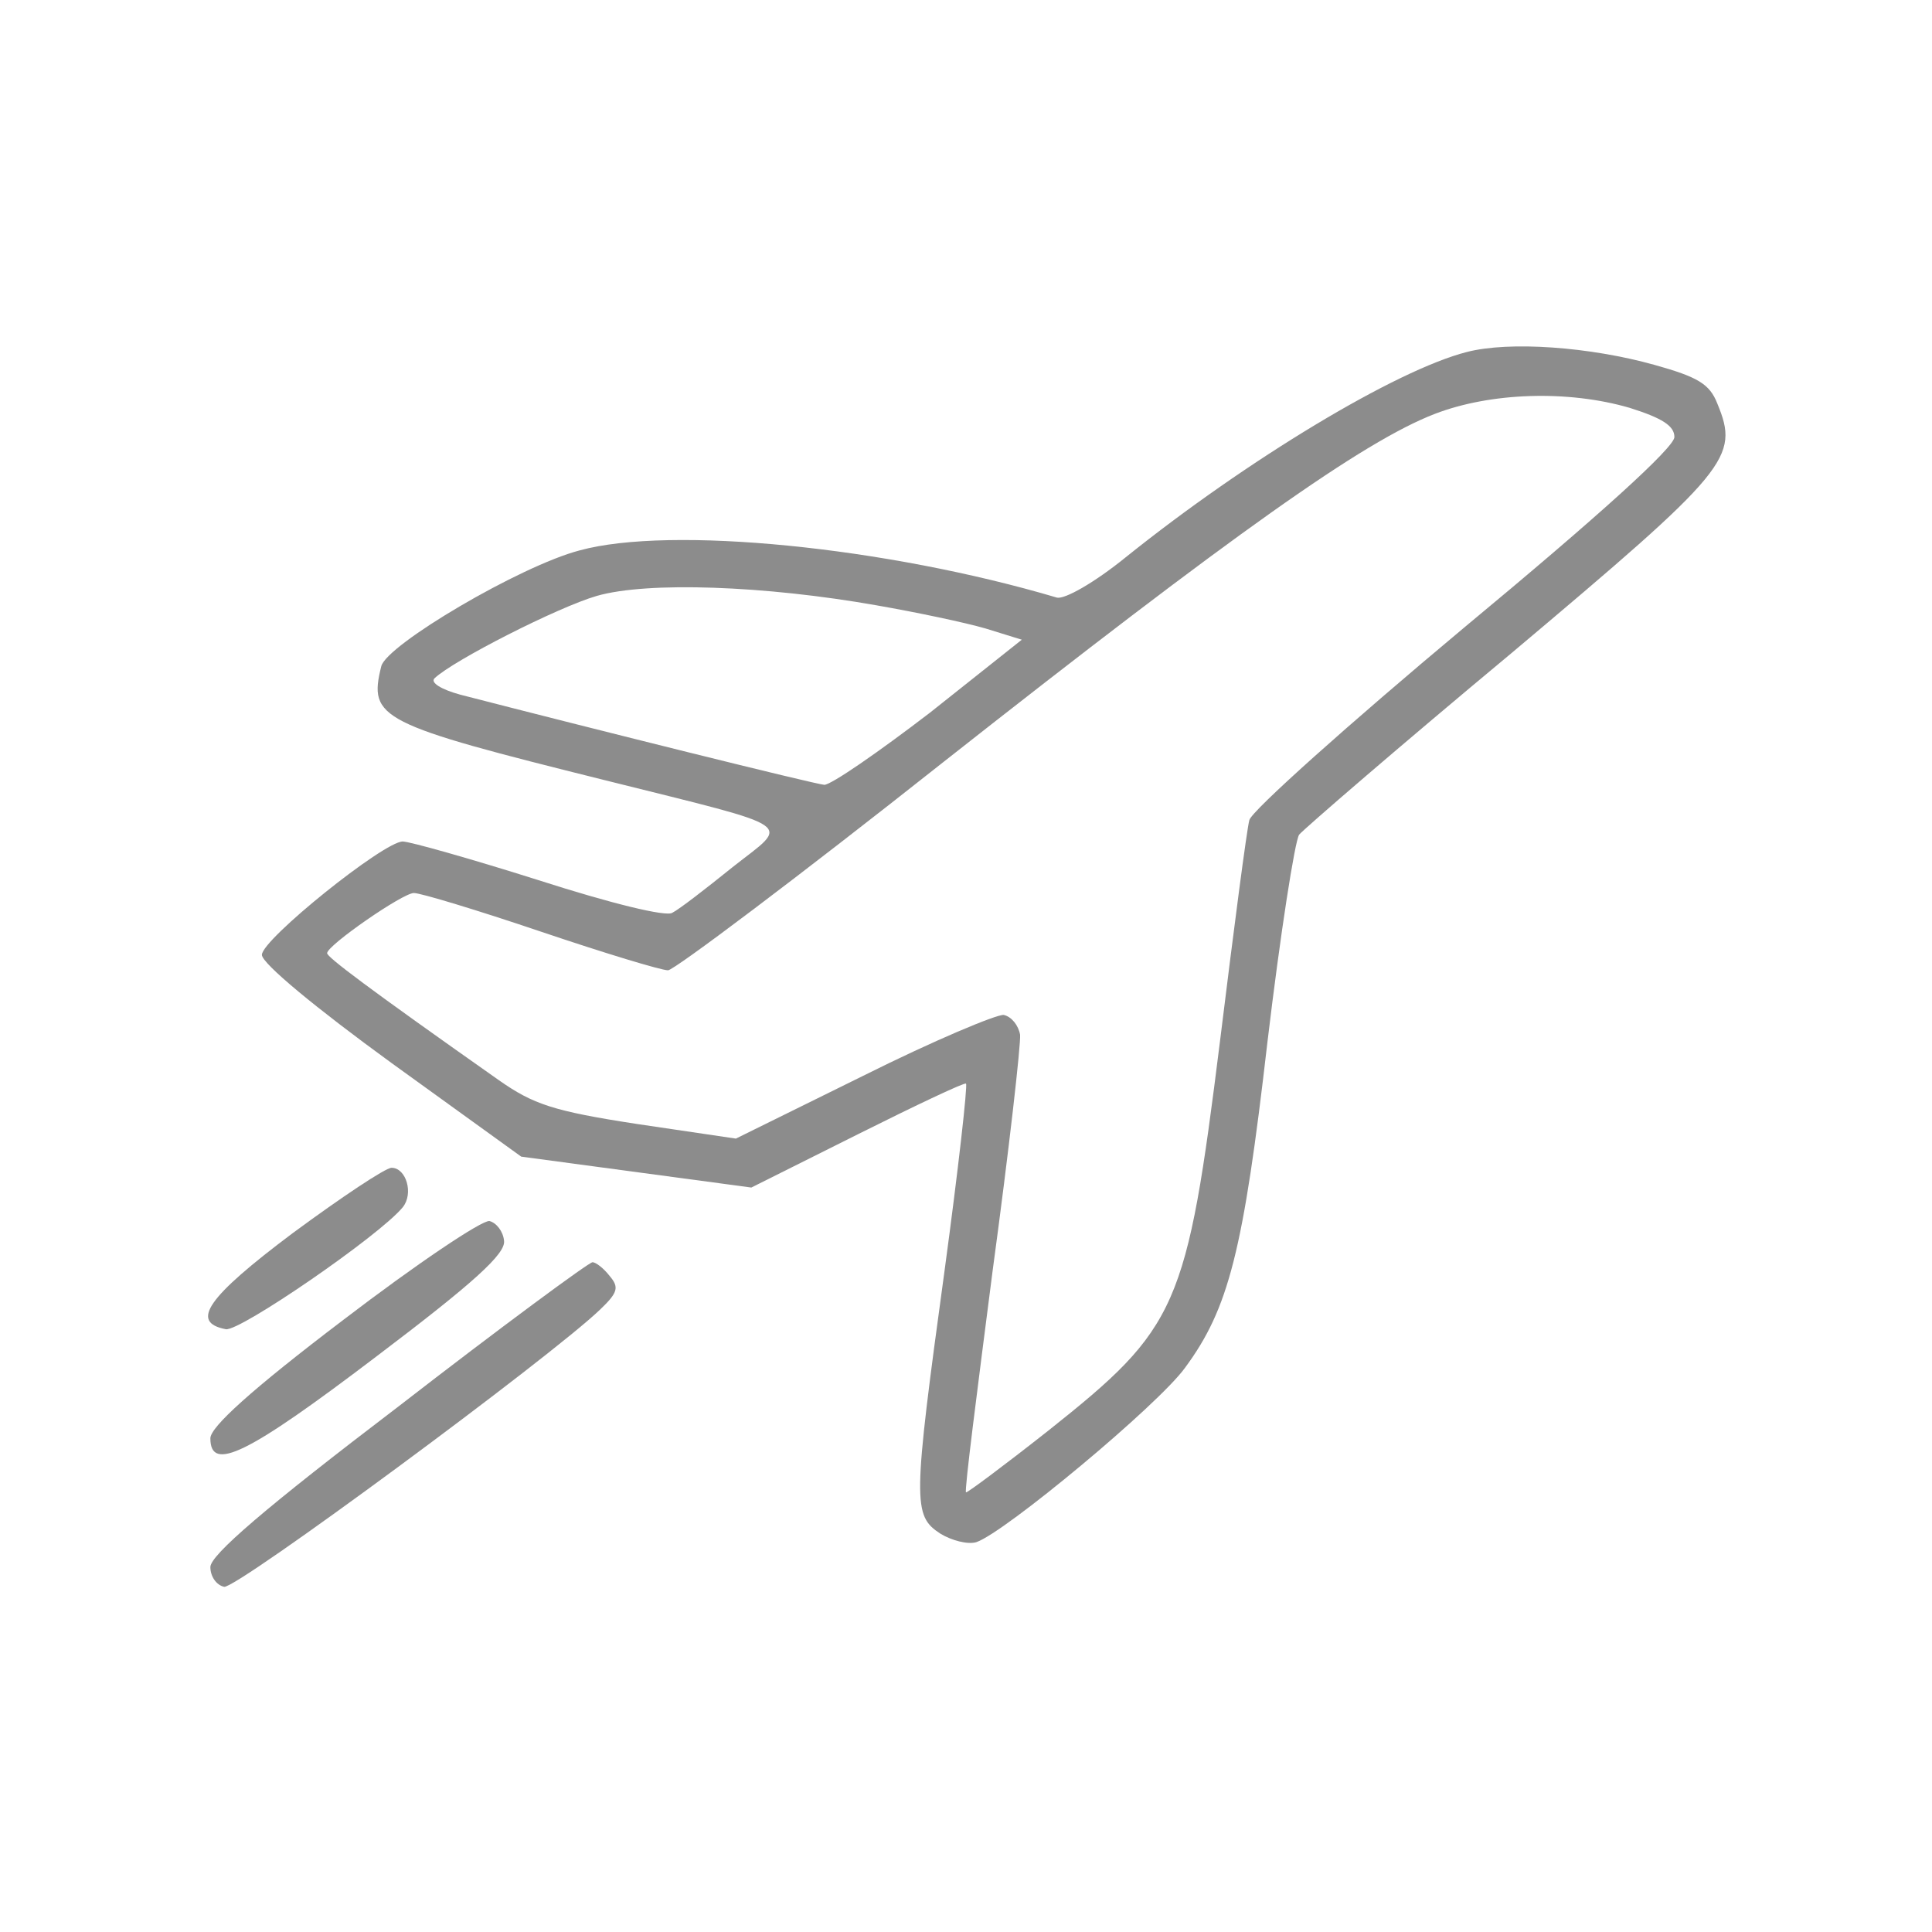 <?xml version="1.0" standalone="no"?>
<!DOCTYPE svg PUBLIC "-//W3C//DTD SVG 20010904//EN"
 "http://www.w3.org/TR/2001/REC-SVG-20010904/DTD/svg10.dtd">
<svg version="1.0" xmlns="http://www.w3.org/2000/svg"
 width="18pt" height="18pt" viewBox="0 0 225 225"
 preserveAspectRatio="xMidYMid meet">

<g transform="translate(0,225) scale(0.1,-0.1)"
fill="#8C8C8C" stroke="none">
<path d="M1708 1840 c-82 -21 -255 -125 -397 -239 -37 -30 -71 -49 -80 -47
-199 59 -450 84 -556 55 -69 -18 -225 -110 -231 -135 -15 -61 -3 -67 262 -133
228 -57 214 -48 147 -101 -31 -25 -62 -49 -70 -53 -7 -5 -72 11 -156 38 -79
25 -150 45 -158 45 -22 0 -164 -114 -164 -132 0 -10 63 -62 151 -126 l151
-109 134 -18 134 -18 124 62 c68 34 125 61 126 59 2 -2 -9 -100 -25 -218 -37
-270 -37 -285 -5 -306 13 -8 32 -13 42 -10 33 11 212 160 243 203 51 69 68
136 96 379 15 126 32 235 37 242 6 7 117 103 248 212 253 213 265 227 239 290
-9 23 -23 31 -73 45 -75 21 -169 28 -219 15z m190 -65 c38 -12 52 -21 52 -34
0 -12 -87 -91 -245 -222 -134 -112 -247 -213 -250 -224 -3 -11 -18 -126 -34
-256 -39 -313 -49 -335 -200 -455 -52 -41 -95 -73 -96 -72 -2 2 13 118 31 258
19 140 33 264 32 275 -2 11 -10 21 -19 23 -8 1 -82 -30 -164 -71 l-148 -73
-115 17 c-98 15 -121 23 -161 51 -152 107 -201 144 -200 148 0 9 88 70 101 70
8 0 74 -20 148 -45 74 -25 140 -45 148 -45 7 0 152 109 320 242 339 267 490
374 573 406 65 25 155 28 227 7z m-877 -230 c46 -8 103 -20 127 -27 l42 -13
-107 -85 c-60 -46 -115 -84 -123 -84 -12 1 -269 65 -424 105 -22 6 -35 14 -30
19 22 21 144 83 189 96 59 17 196 12 326 -11z"/>
<path d="M341 814 c-100 -75 -120 -104 -78 -112 16 -3 179 109 206 142 13 16
4 46 -13 46 -7 0 -58 -34 -115 -76z"/>
<path d="M400 713 c-108 -82 -155 -125 -155 -138 0 -40 43 -19 193 95 115 87
151 120 149 135 -1 11 -9 21 -17 23 -9 1 -85 -50 -170 -115z"/>
<path d="M464 612 c-155 -118 -219 -173 -219 -187 0 -11 7 -21 16 -23 14 -3
381 268 438 323 21 20 22 26 11 39 -7 9 -16 16 -20 16 -4 0 -106 -75 -226
-168z"/>
</g>
</svg>
